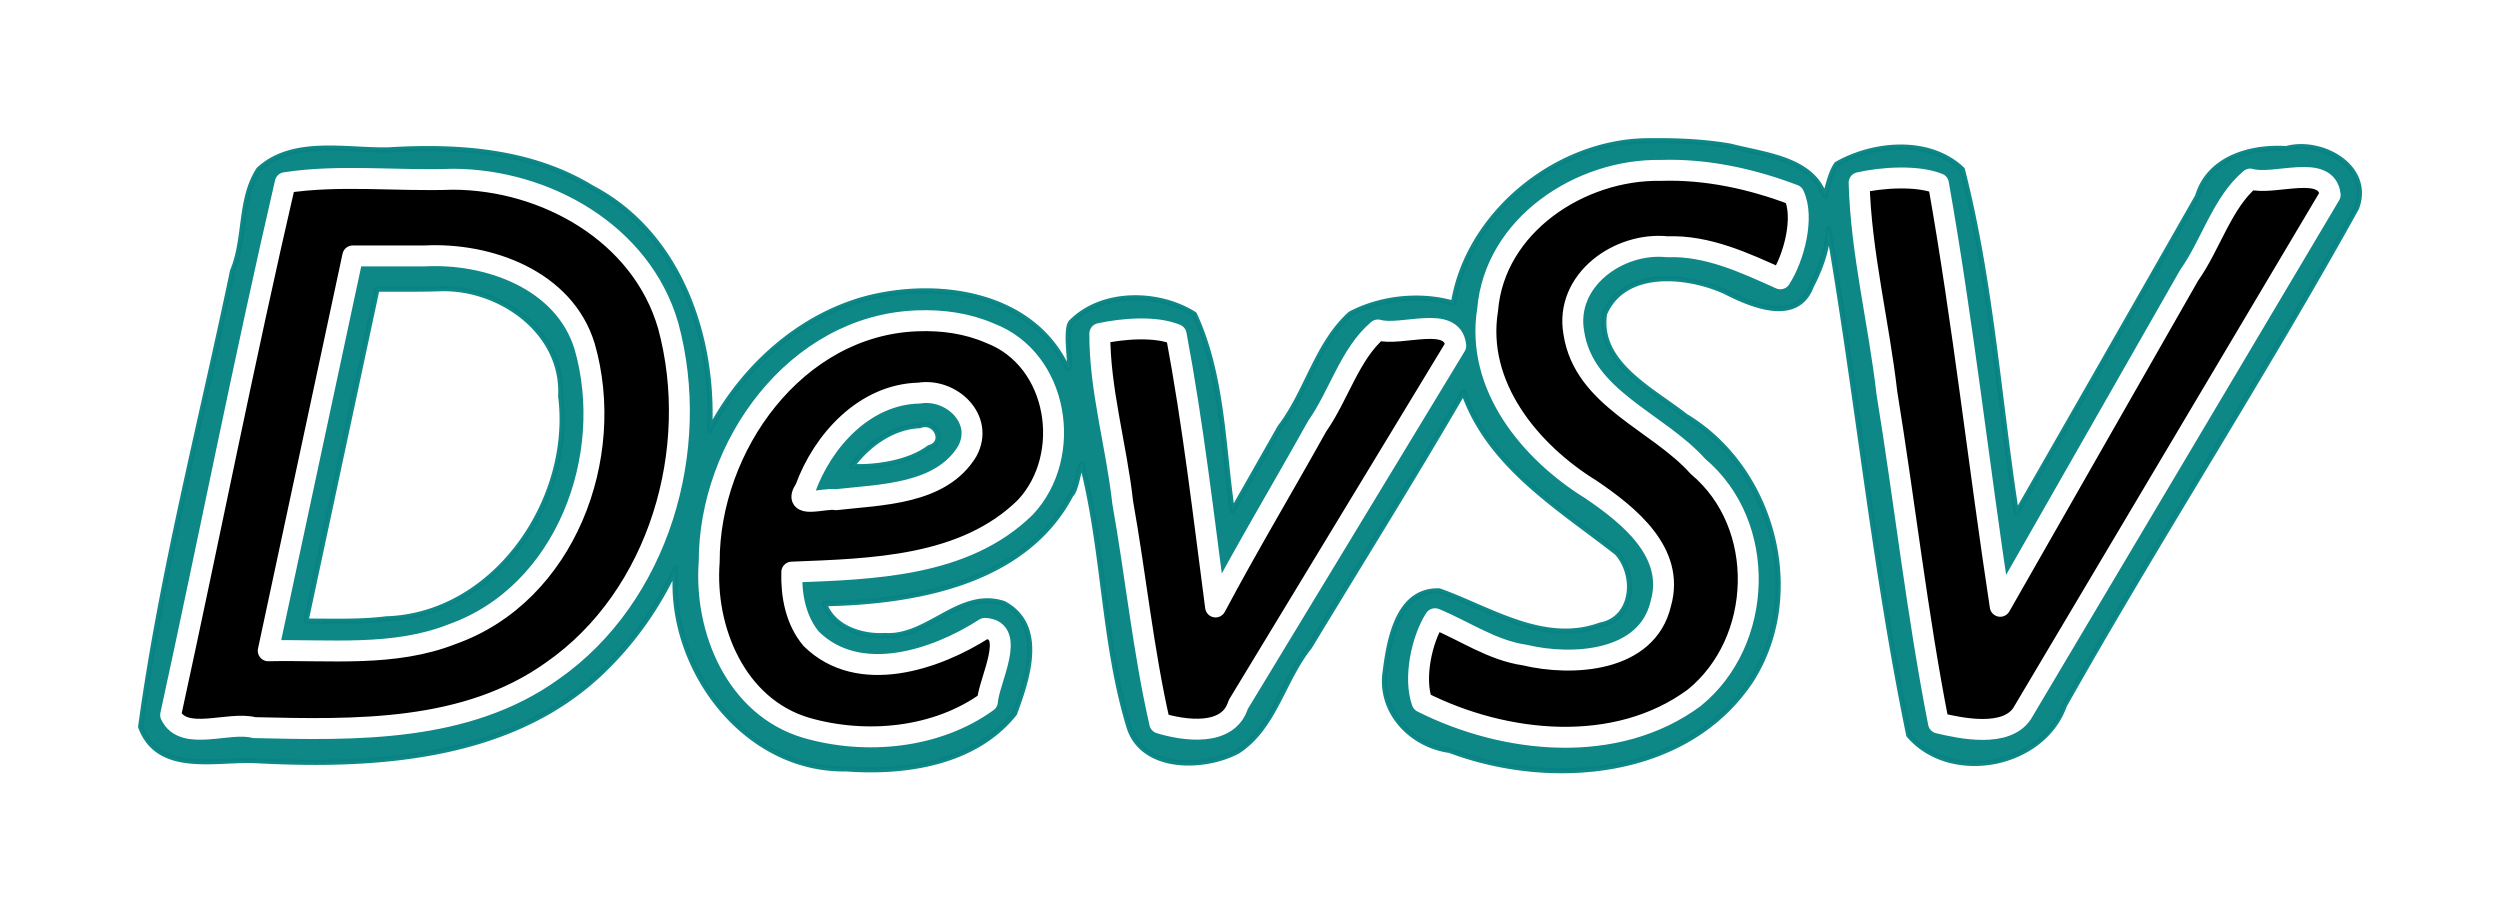<svg xmlns="http://www.w3.org/2000/svg" width="47.782" height="17.418"><defs><filter color-interpolation-filters="sRGB" id="b"><feGaussianBlur stdDeviation=".39"/></filter><filter id="a" x="-.04" width="1.08" y="-.156" height="1.311" color-interpolation-filters="sRGB"><feGaussianBlur stdDeviation="6.828"/></filter></defs><g font-size="144" font-style="italic" font-weight="700" letter-spacing="0" word-spacing="0" stroke-linecap="round" stroke-linejoin="round" font-family="Segoe UI"><path d="M317.219 100.813c-17.398.324-34.05 14.171-36.75 31.062-6.357-1.865-13.96-1.029-19.719 2.031-6.447 5.842-8.237 14.87-13.44 21.66-3.041 5.352-6.083 10.705-9.122 16.059-1.813-12.502-1.851-26.063-7.25-37.656-6.943-4.392-17.74-4.452-23.593 1.571-1.415 1.907.786 11.29-.97 8.179-6.878-13.956-24.9-16.364-38.531-12.656-12.836 3.615-23.441 13.41-29.563 25.156.97-17.862-5.79-37.68-22.486-46.415-11.637-7.118-25.616-8.064-38.92-7.244-8.107.157-18.268-2.249-24.75 3.753-3.741 5.746-2.388 13.183-5.008 19.408-6.009 28.89-13.56 57.797-17.554 87.091 3.306 9.007 14.111 6.207 21.498 6.434 22.994 1.276 49.151-.202 66.626-16.934 5.926-5.656 10.735-12.452 14.157-19.906-1.783 18.646 12.872 38.773 32.531 38.438 11.389.856 24.68-1.143 32.188-10.563 2.447-6.586 5.93-16.781-2.063-21.031-8.403-2.745-14.41 6.64-22.656 6.125-4.486.276-9.966-1.48-11.625-6.094 17.324-.344 38.312-3.989 47.156-20.844 1.182-.794 1.86-8.048 2.277-5.204 4.112 16.372 3.924 33.658 8.848 49.705 2.66 8.197 14.3 7.97 20.75 4.53 7-4.56 8.633-13.632 13.707-19.937 9.828-16.236 19.901-32.336 29.418-48.75 4.867 14.091 18.223 22.087 29.313 30.75 3.902 4.27 3.302 12.635-3.157 13.844-10.776 3.934-21.104-3.092-30.781-6.531-8.158-.256-9.632 9.911-10.406 16.094-.685 7.44 5.337 13.404 12.406 14.375 19.33 7.286 45.49 5.123 57.688-13.5 10.454-16.589 4.052-40.377-12.607-50.359-6.231-4.949-16.978-10.096-15.487-19.61 3.782-8.714 15.763-7.508 23-4.25 4.998 2.556 13.768 6.364 16.531-1.063 1.792-3.427 3.094-7.174 3.281-11.062 5.555 32.216 8.727 64.883 15.344 96.937 7.965 9.335 25.587 6.01 29.725-5.684 18.025-32.008 38.076-62.983 55.837-95.066 2.95-7.864-6.696-13.21-13.437-11.344-6.811-.427-14.758 1.822-16.929 9.113a29419.472 29419.472 0 0 1-34.634 60.606c-3.38-21.88-4.854-44.32-10.337-65.726-6.307-6.026-16.971-5.053-24.006-1.024-1.318 1.8-1.885 5.254-2.281 6.188-2.358-7.271-11.638-7.94-18.032-9.625-5.335-.93-10.78-1.103-16.187-1.031zm-230.125 28.25c11.34-.214 23.399 8.362 22.75 20.593 2.511 19.809-12.505 41.874-33.344 42.531-5.097.638-10.25.418-15.375.438l13.594-63.469c4.125-.012 8.251.05 12.375-.093zm91.375 26.187c2.961-1.25 5.206 3.28 1.781 4.219-4.03 3.04-10.748 3.836-14.813 3.594 3.065-4.188 7.795-7.61 13.032-7.813z" style="line-height:125%;-inkscape-font-specification:Segoe UI Bold Italic" opacity=".97" fill="teal" stroke="teal" filter="url(#a)" transform="matrix(.1 0 0 .1 -.267 -7.39)"/><path d="M320.063 106.469c-15.316-.265-31.723 10.446-33.063 26.625-2.363 14.57 8.14 27.226 19.813 34.406 7.135 4.868 16.094 11.959 13.28 21.781-2.623 11.199-16.918 11.993-26.03 9.813-6.24-.901-11.55-4.667-17.125-6.938-2.582 4.036-4.097 11.405-2.47 15.938 15.79 7.962 37.069 10.207 52-.813 13.286-10.757 14.03-33.098.75-44.219-7.735-8.667-21.828-12.948-23.75-25.562-1.763-10.054 8.626-17.404 17.876-16.438 7.674-.286 14.856 3.09 21.594 6.126 2.577-3.952 4.653-11.695 2.602-16.033-8.063-3.068-16.76-4.981-25.478-4.686zm-262.875 2.344c-7.817 33.732-14.518 67.864-21.907 101.75 2.48 5.192 11.053 1.115 15.969 2.406 19.32.448 40.499.946 56.969-10.844 20.46-14.262 28.567-42.43 22.156-66-5.126-17.683-23.477-27.912-41.125-27.969-10.614.388-21.711-.943-32.063.656zm300.812 0c.343 13.29 3.771 26.792 5.304 40.164 3.419 20.988 5.788 42.372 9.863 63.114 4.44 1.066 12.903 2.803 15.98-1.81l58.884-99.125c-.676-6.103-10.706-1.695-15.281-3.031-5.37 4.54-7.52 12.522-11.662 18.37-11.993 21.007-24.355 42.698-36.12 63.286-4.096-26.876-7.089-54.141-11.809-80.786-4.009-1.612-10.766-1.194-15.159-.182zm-274.125 14c12.194-.625 26.653 4.586 30.531 17.28 6.079 21.05-3.614 47.303-25.281 55-11.193 4.423-23.413 2.929-35.188 3.188l16.157-75.469h13.781zm94.094 12.406c-23.24.825-39.785 24.017-39.75 46.062-.985 12.987 5.157 27.75 18.531 31.719 11.432 3.311 24.98 2.013 34.647-4.999.244-3.945 5.702-13.734-.49-14.001-9.388 6.054-24.101 10.95-33.188 2-2.954-3.519-3.836-8.249-3.719-12.75 15.329-.614 33.038-.952 44.656-12.406 9.2-9.814 6.372-28.23-6.75-33.25-4.377-1.912-9.176-2.562-13.937-2.375zm34.906 2.437c-.052 10.652 3.187 21.515 4.369 32.245 2.494 14.021 3.936 28.45 7.088 42.215 4.519 1.376 13.088 2.714 14.992-3.536L280.906 140c-.58-6.054-10.417-1.728-14.875-3.031-5.364 4.544-7.489 12.54-11.617 18.396-6.424 11.54-13.22 22.881-19.414 34.541-2.283-17.347-4.313-34.984-7.528-52.068-3.95-1.66-10.28-1.128-14.597-.182zm-34.531 11.375c6.16-.993 12.527 4.996 9.187 11.125-5.02 8.282-16.524 8.269-25.094 9.25-2.141-.431-8.572 1.968-5.843-2.125 3.352-9.231 11.375-18.031 21.75-18.25z" style="line-height:125%;-inkscape-font-specification:Segoe UI Bold Italic" stroke="#fff" stroke-width="4" filter="url(#b)" transform="matrix(.1 0 0 .1 -.267 -7.39)"/></g></svg>